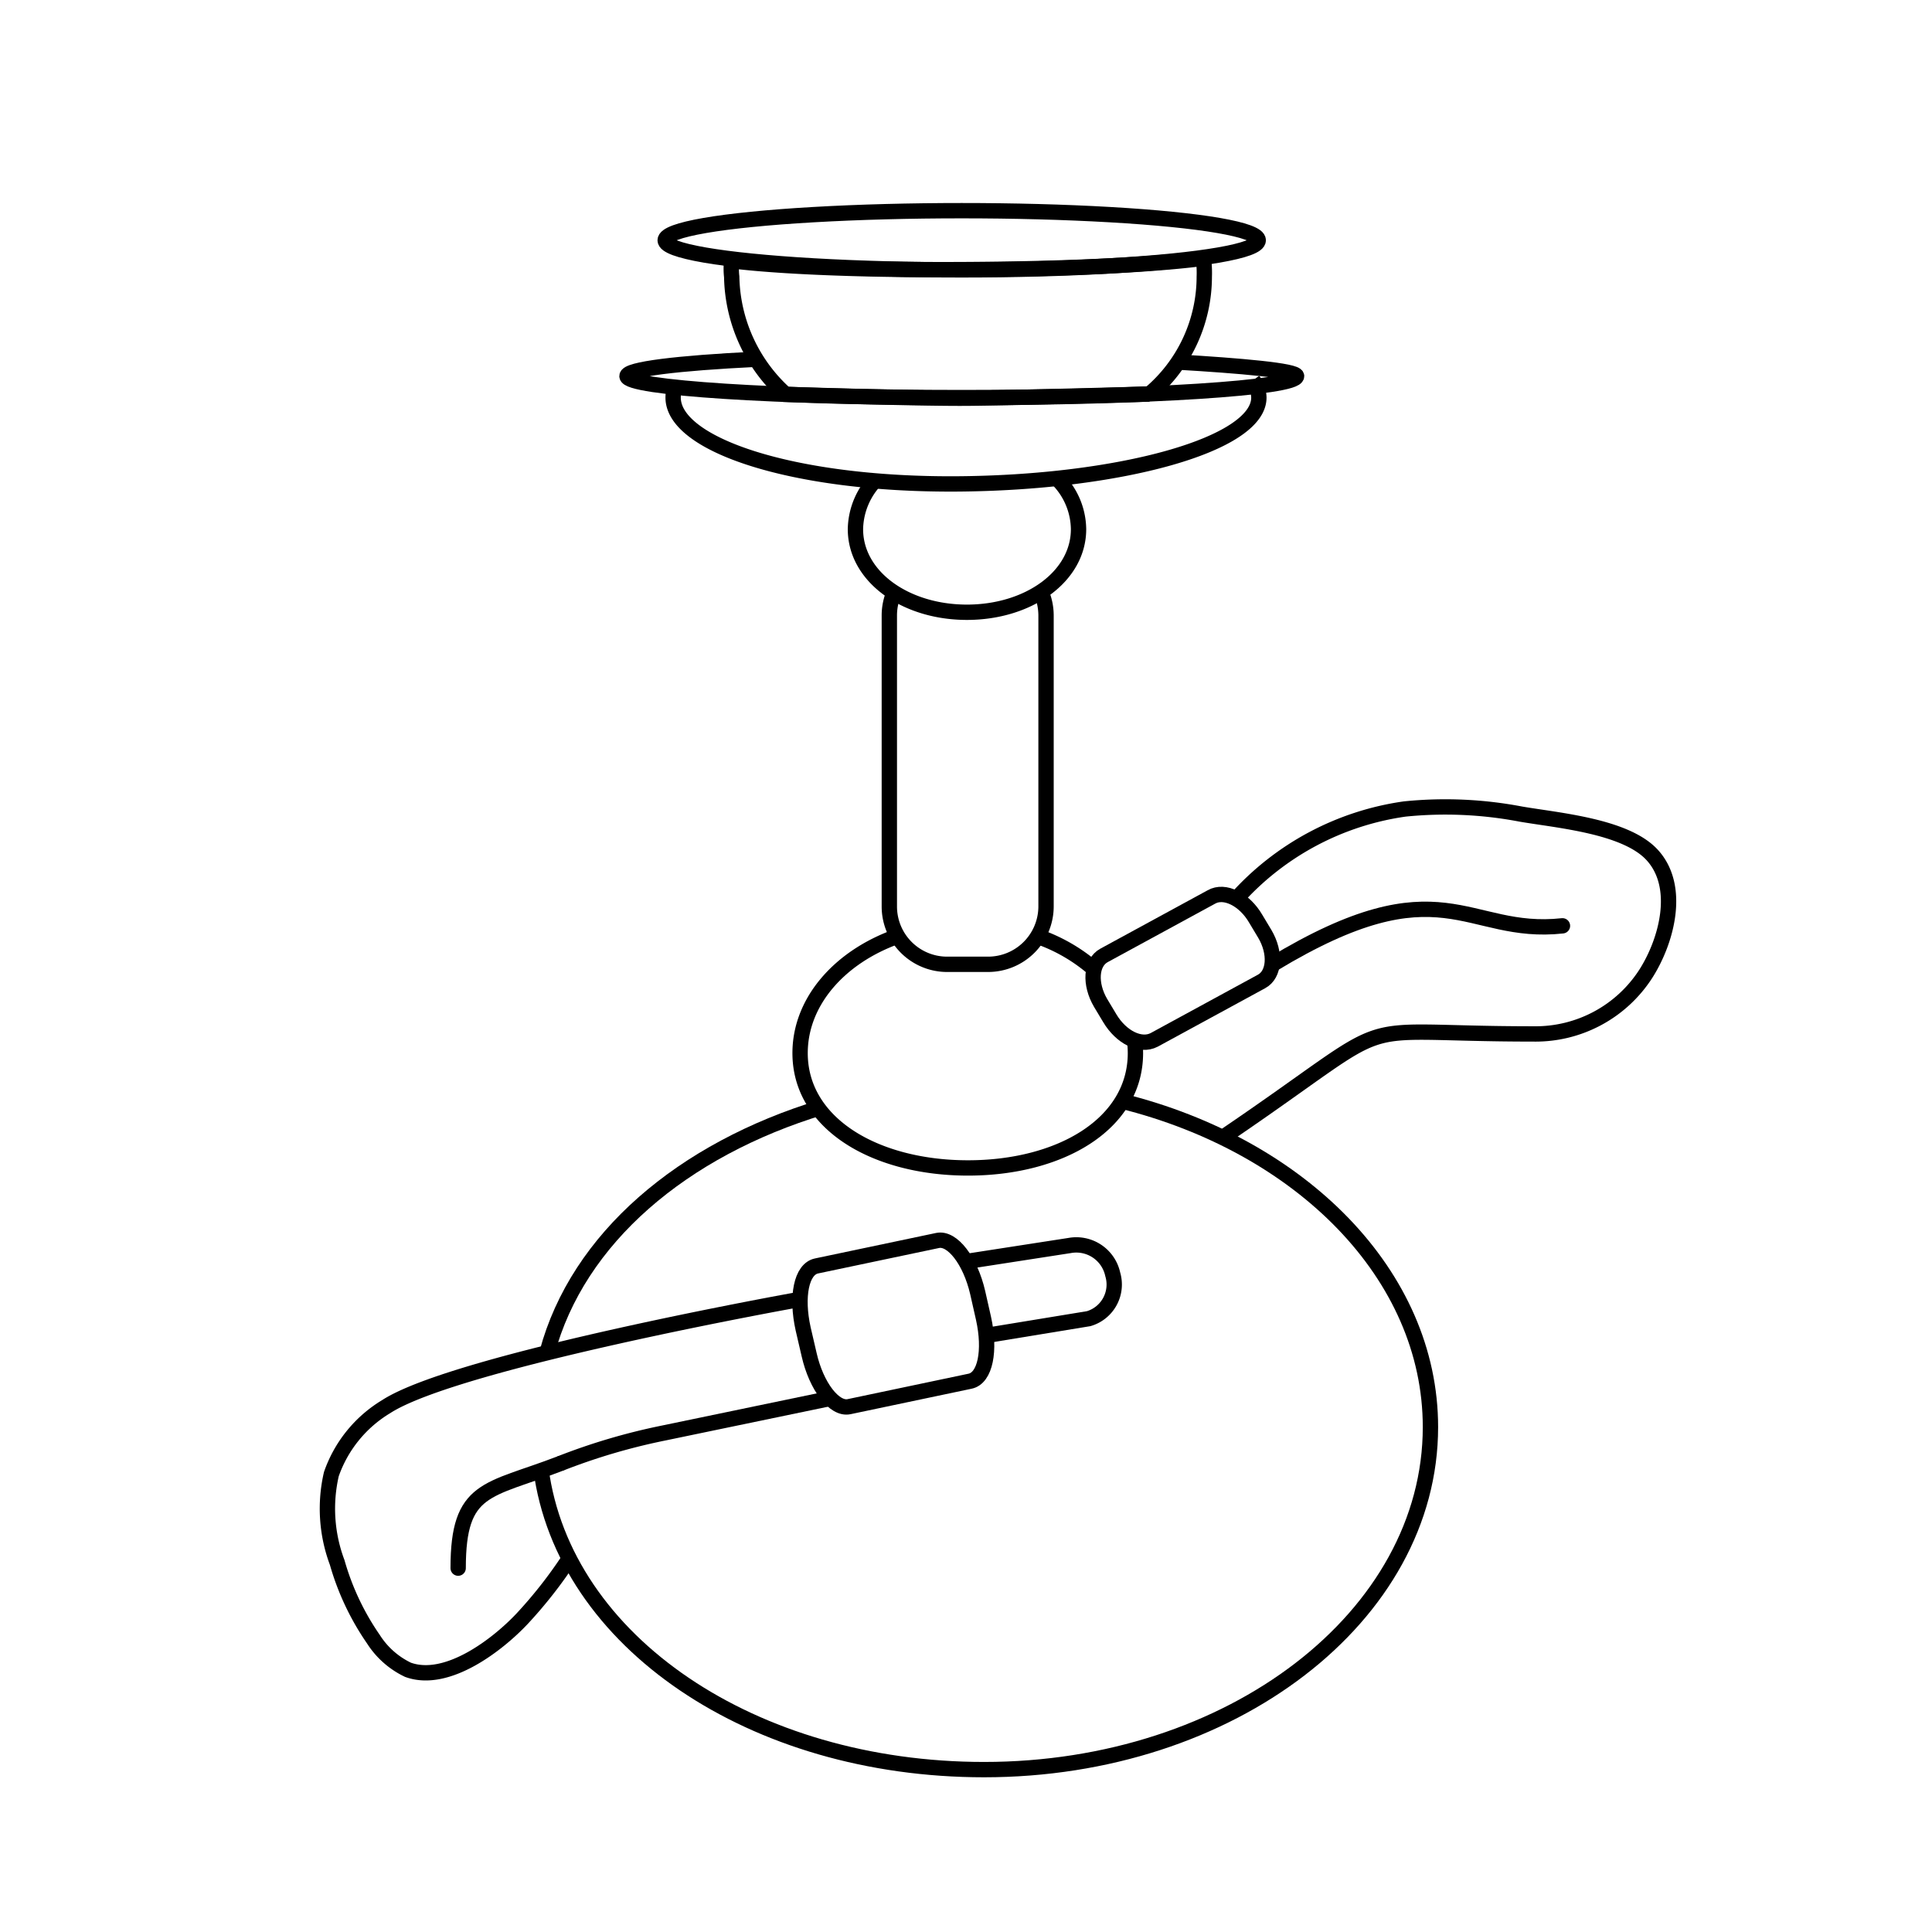 <svg xmlns="http://www.w3.org/2000/svg" viewBox="0 0 126 126"><defs><style>.cls-1,.cls-2{fill:none;stroke:#000;stroke-miterlimit:10;}.cls-2{stroke-linecap:round;}</style></defs><title>Shisha Social</title><g id="Shisha"><path class="cls-1" d="M73.15,71.81c11.68,2.9,20.14,11.32,20.14,21.26,0,12.34-13,22.34-29.11,22.34-15.08,0-27.41-8.33-28.9-19.6"/><path class="cls-1" d="M35.68,88.21c2-7.45,8.83-13.24,17.93-16"/><path class="cls-1" d="M74,67.86a7.37,7.37,0,0,1,.05.82c0,4.62-4.89,7.49-10.92,7.49S52.18,73.3,52.18,68.68c0-3.37,2.59-6.28,6.33-7.61"/><path class="cls-1" d="M67.67,61.07a11.16,11.16,0,0,1,3.65,2.1"/><path class="cls-1" d="M69,31.28a4.72,4.72,0,0,1,1.34,3.23c0,3.09-3.26,5.42-7.28,5.42s-7.27-2.33-7.27-5.42a4.8,4.8,0,0,1,1.42-3.32"/><path class="cls-1" d="M67.9,38.61a3.87,3.87,0,0,1,.32,1.52v19a3.78,3.78,0,0,1-3.77,3.76H61.73A3.77,3.77,0,0,1,58,59.13v-19a3.79,3.79,0,0,1,.3-1.47"/><path class="cls-1" d="M81.72,24.8a2,2,0,0,1,.38,1.13C82.1,29,73,31.5,62.34,31.56S43.9,29,43.9,25.93a1.79,1.79,0,0,1,.09-.57"/><path class="cls-1" d="M49.3,23.43c-5.12.25-8.41.65-8.41,1.1,0,.77,9.77,1.4,21.83,1.4s21.84-.63,21.84-1.4c0-.36-3.71-.68-7.79-.92"/><path class="cls-1" d="M79,58.5l-7,3.81c-.86.47-.95,1.86-.22,3.1l.6,1c.74,1.24,2,1.87,2.89,1.41l7-3.81c.86-.46.95-1.86.22-3.1l-.6-1C81.17,58.67,79.87,58,79,58.5Z"/><path class="cls-1" d="M61.15,80.9l-7.89,1.66c-1,.2-1.35,2-.88,4.11l.39,1.68c.47,2.06,1.64,3.59,2.6,3.39l7.89-1.66c1-.2,1.35-2,.88-4.11l-.38-1.68C63.28,82.22,62.11,80.7,61.15,80.9Z"/><path class="cls-2" d="M101.9,60.38c-6.32.69-7.82-4.2-18.9,2.51"/><path class="cls-1" d="M80.62,58.63a18.16,18.16,0,0,1,11-5.87,26.21,26.21,0,0,1,7.55.33c2.43.42,6.88.78,8.6,2.69,1.88,2.08.92,5.6-.43,7.72A8.55,8.55,0,0,1,100,67.43c-12.88,0-8-1.56-20.21,6.72"/><path class="cls-1" d="M36.53,95.45a40.4,40.4,0,0,1,6.79-2L54.15,91.2"/><path class="cls-2" d="M29.88,102.27c0-5.35,1.92-5,6.65-6.82"/><path class="cls-1" d="M63.29,82.23l6.46-1a2.43,2.43,0,0,1,2.82,1.88h0A2.32,2.32,0,0,1,71,86l-6.46,1.06"/><path class="cls-1" d="M47.72,17a4.6,4.6,0,0,0,0,1.05,10.54,10.54,0,0,0,3.52,7.67s8.71.28,11.93.25,11.79-.27,11.79-.27a10,10,0,0,0,3.58-7.65,7,7,0,0,0-.06-1.21s-4.28.67-15.35.74S47.72,17,47.72,17Z"/><ellipse class="cls-1" cx="62.72" cy="15.67" rx="19.34" ry="1.93"/><path class="cls-1" d="M52.18,84.74s-22.39,4-27,7a8.33,8.33,0,0,0-3.57,4.4,10,10,0,0,0,.38,5.76,16.92,16.92,0,0,0,2.36,5,5.45,5.45,0,0,0,2.26,2c2.57.93,5.89-1.68,7.44-3.33a29.51,29.51,0,0,0,3.06-3.9"/></g></svg>